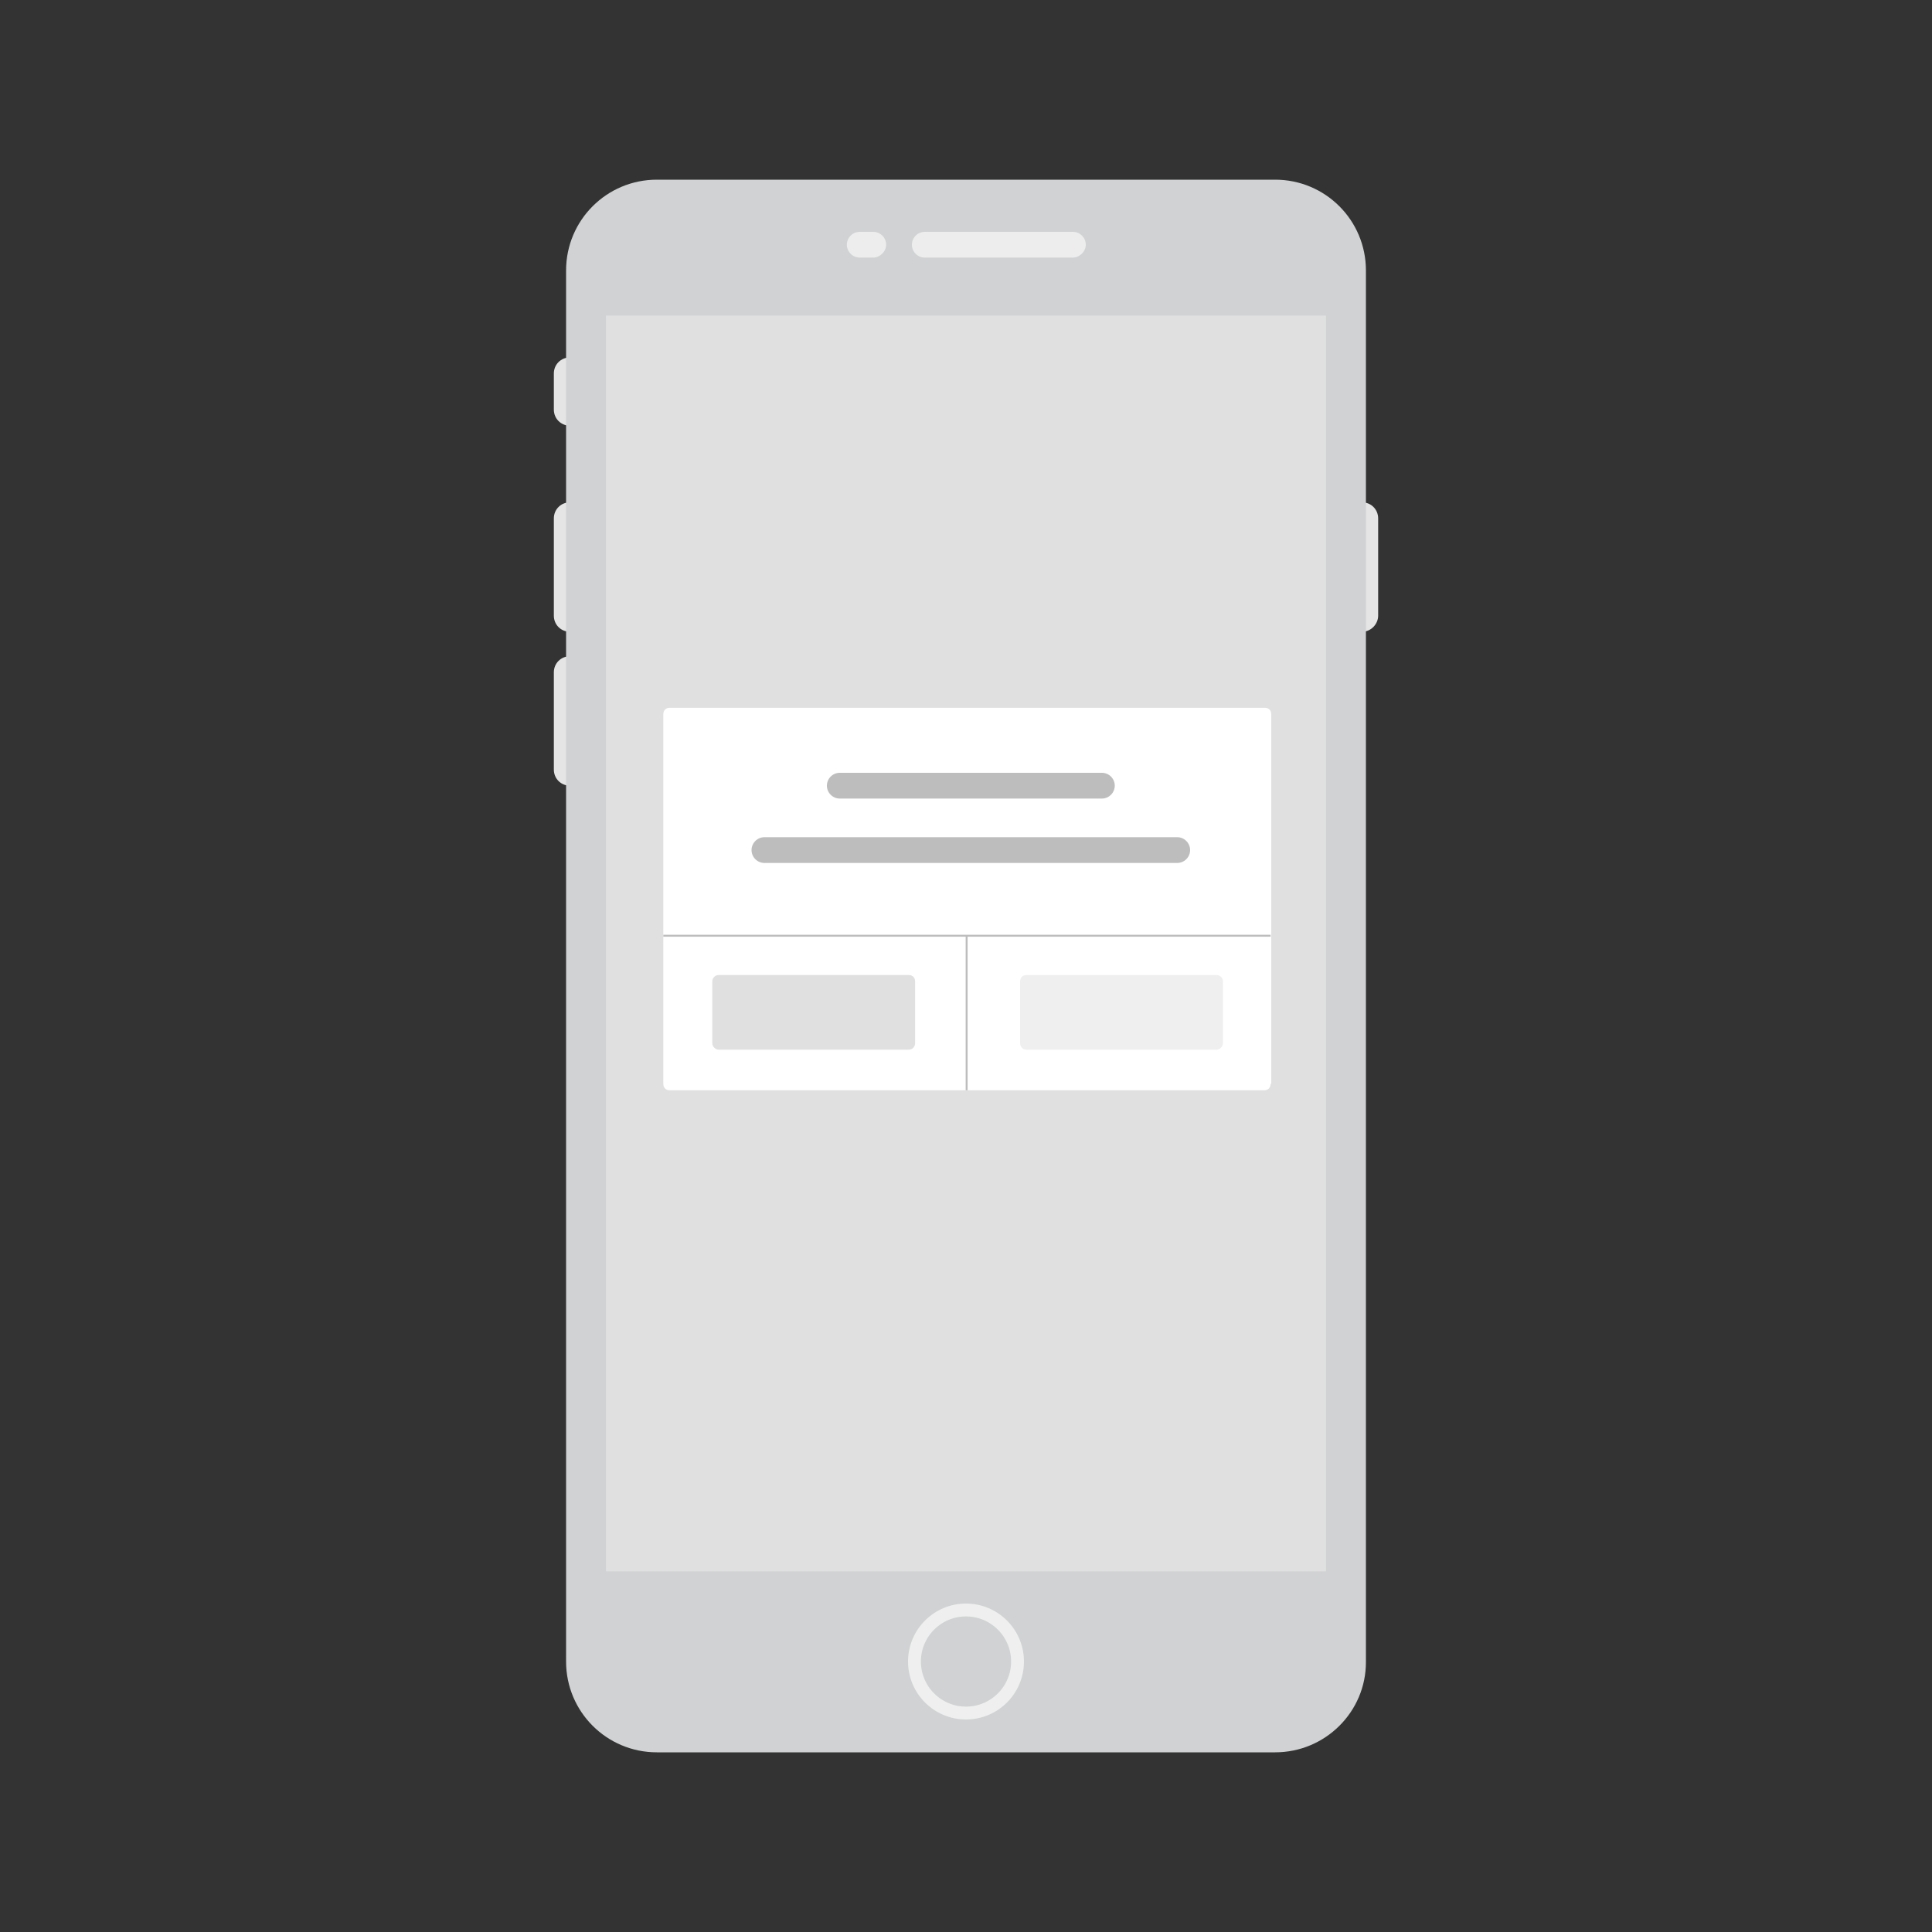 <?xml version="1.0" encoding="utf-8"?>
<!-- Generator: Adobe Illustrator 24.2.0, SVG Export Plug-In . SVG Version: 6.00 Build 0)  -->
<svg version="1.1" id="Layer_1" xmlns="http://www.w3.org/2000/svg" xmlns:xlink="http://www.w3.org/1999/xlink" x="0px" y="0px"
	 viewBox="0 0 300 300" style="enable-background:new 0 0 300 300;" xml:space="preserve">
<rect x="0" y="0" width="300" height="300" fill="#333333" stroke="none"/>
<style type="text/css">
	.st0{fill:#E5E5E5;}
	.st1{fill:#D0D2D3;}
	.st2{fill:#E0E0E0;}
	.st3{fill:#EDEDED;}
	.st4{fill:#D0D2D3;stroke:#EFEFEF;stroke-width:2;stroke-miterlimit:10;}
	.st5{fill:#EFEFEF;}
	.st6{fill:#BDBDBD;}
	.st7{fill:none;stroke:#565656;stroke-width:1.5;stroke-miterlimit:10;}
	.st8{fill:#565656;}
	.st9{fill:#C6C6C6;}
	.st10{fill:#E7E7E7;}
	.st11{fill:#FFFFFF;}
	.st12{fill:none;stroke:#BDBDBD;stroke-width:0.3;stroke-miterlimit:10;}
</style>
<path class="st0" d="M88.5,98.1L88.5,98.1c-1.4,0-2.5-1.1-2.5-2.5V80.5c0-1.4,1.1-2.5,2.5-2.5l0,0c1.4,0,2.5,1.1,2.5,2.5v15.1
	C91,96.9,89.9,98.1,88.5,98.1z"/>
<path class="st0" d="M211.5,98.1L211.5,98.1c-1.4,0-2.5-1.1-2.5-2.5V80.5c0-1.4,1.1-2.5,2.5-2.5l0,0c1.4,0,2.5,1.1,2.5,2.5v15.1
	C214,96.9,212.9,98.1,211.5,98.1z"/>
<path class="st0" d="M88.5,66.1L88.5,66.1c-1.4,0-2.5-1.1-2.5-2.5V58c0-1.4,1.1-2.5,2.5-2.5l0,0c1.4,0,2.5,1.1,2.5,2.5v5.6
	C91,65,89.9,66.1,88.5,66.1z"/>
<path class="st0" d="M88.5,122L88.5,122c-1.4,0-2.5-1.1-2.5-2.5v-15.1c0-1.4,1.1-2.5,2.5-2.5l0,0c1.4,0,2.5,1.1,2.5,2.5v15.1
	C91,120.9,89.9,122,88.5,122z"/>
<path class="st1" d="M198,272.1h-96c-7.8,0-14.1-6.3-14.1-14.1V42c0-7.8,6.3-14.1,14.1-14.1h96c7.8,0,14.1,6.3,14.1,14.1v216.1
	C212.1,265.8,205.8,272.1,198,272.1z"/>
<rect x="94.1" y="49" class="st2" width="111.8" height="195"/>
<path class="st3" d="M166.6,40h-23c-1.1,0-2-0.9-2-2l0,0c0-1.1,0.9-2,2-2h23c1.1,0,2,0.9,2,2l0,0C168.6,39.1,167.6,40,166.6,40z"/>
<path class="st3" d="M135.6,40h-2.1c-1.1,0-2-0.9-2-2l0,0c0-1.1,0.9-2,2-2h2.1c1.1,0,2,0.9,2,2l0,0C137.6,39.1,136.6,40,135.6,40z"
	/>
<circle class="st4" cx="150" cy="258" r="8"/>
<g>
	<g>
		<path class="st11" d="M197.3,168.3c0,0.6-0.4,1-1,1H104c-0.6,0-1-0.4-1-1v-57.4c0-0.6,0.4-1,1-1h92.4c0.6,0,1,0.4,1,1V168.3z"/>
	</g>
	<path class="st6" d="M171.1,124h-40.7c-1.1,0-2-0.9-2-2l0,0c0-1.1,0.9-2,2-2h40.7c1.1,0,2,0.9,2,2l0,0
		C173.1,123.1,172.2,124,171.1,124z"/>
	<path class="st6" d="M182.8,134h-64.1c-1.1,0-2-0.9-2-2l0,0c0-1.1,0.9-2,2-2h64.1c1.1,0,2,0.9,2,2l0,0
		C184.8,133.1,183.9,134,182.8,134z"/>
	<line class="st12" x1="103" y1="145.3" x2="197.3" y2="145.3"/>
	<line class="st12" x1="150.1" y1="145.3" x2="150.1" y2="169.3"/>
	<g>
		<path class="st2" d="M142.1,162c0,0.5-0.4,1-1,1h-29.5c-0.5,0-1-0.5-1-1v-9.6c0-0.6,0.5-1,1-1h29.5c0.6,0,1,0.4,1,1V162z"/>
	</g>
	<g>
		<path class="st5" d="M189.9,162c0,0.5-0.5,1-1,1h-29.5c-0.6,0-1-0.5-1-1v-9.6c0-0.6,0.4-1,1-1h29.5c0.5,0,1,0.4,1,1V162z"/>
	</g>
</g>
</svg>

